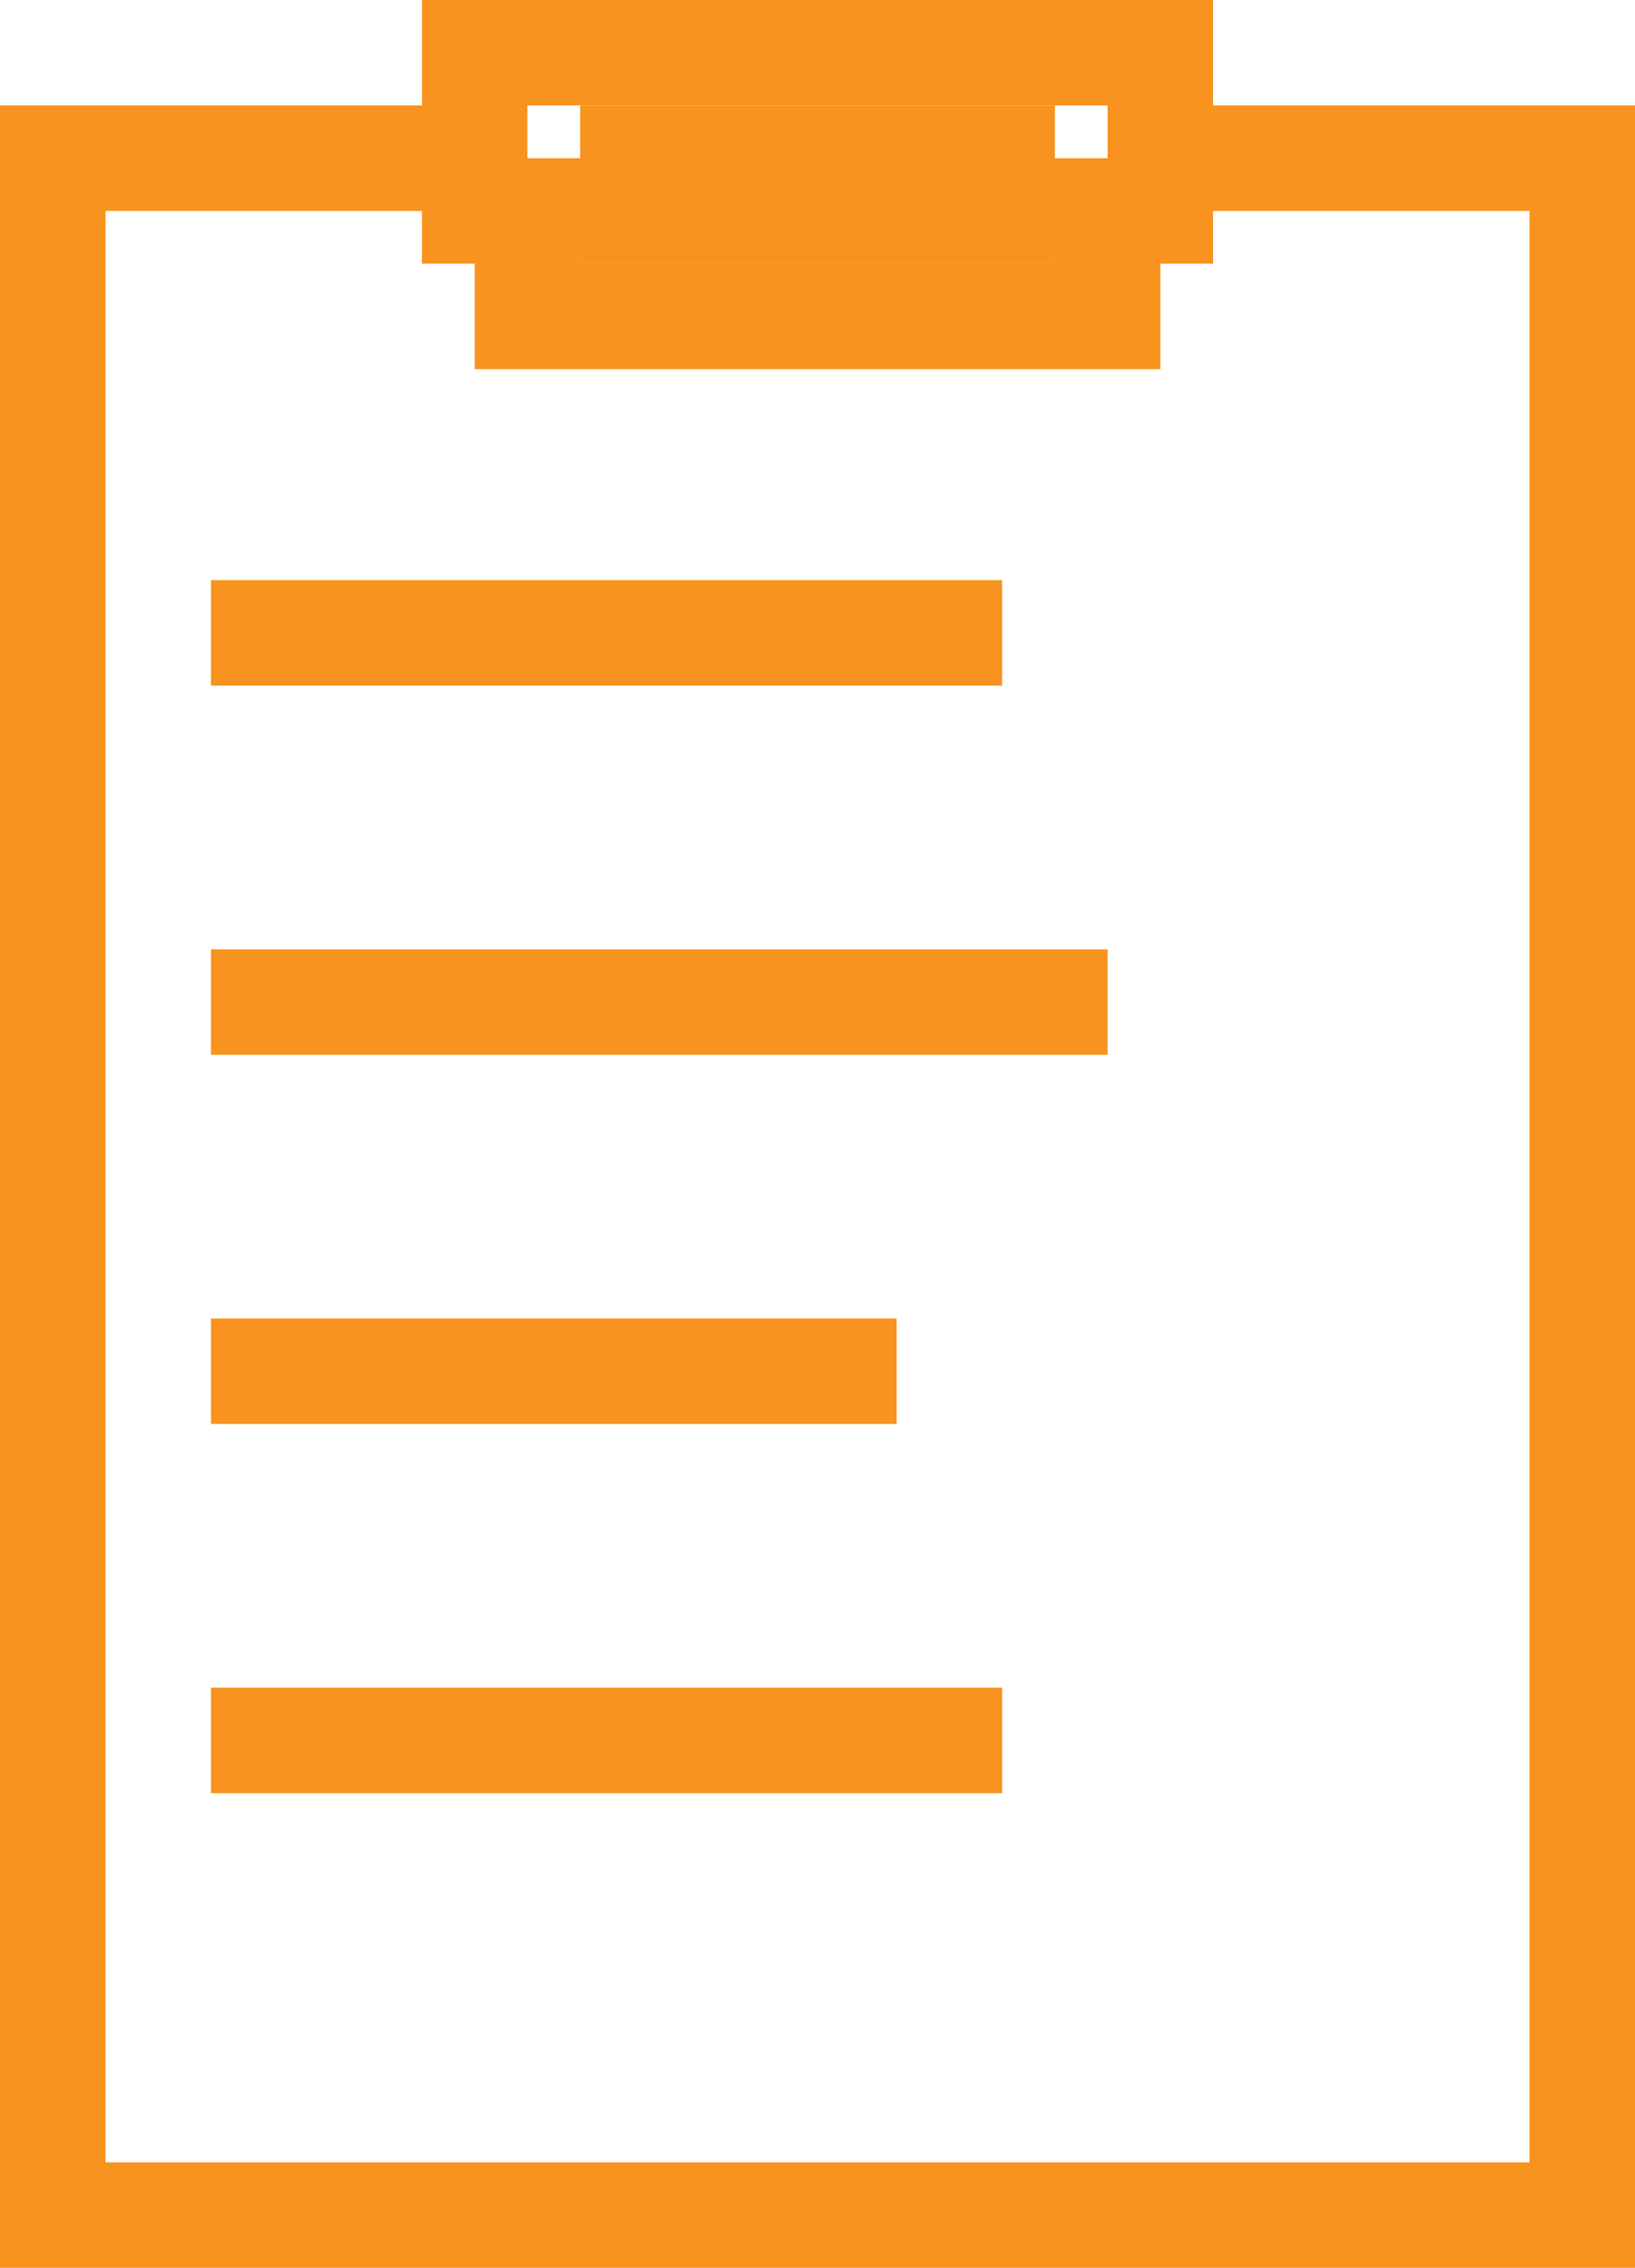 <?xml version="1.0" ?><svg viewBox="0 0 31 43" xmlns="http://www.w3.org/2000/svg"><defs><style>.cls-1{fill:#f7931e;}</style></defs><title/><g data-name="Layer 2" id="Layer_2"><g data-name="Layer 1" id="Layer_1-2"><path class="cls-1" d="M23,2V0H8V2H0V43H31V2ZM10,2H21V3H20V5H11V3H10ZM29,41H2V4H8V5H9V7H22V5h1V4h6Z"/><rect class="cls-1" height="2" width="15" x="4" y="11"/><rect class="cls-1" height="2" width="13" x="4" y="25"/><rect class="cls-1" height="2" width="17" x="4" y="18"/><rect class="cls-1" height="2" width="15" x="4" y="32"/><rect class="cls-1" height="3" width="9" x="11" y="2"/></g></g></svg>